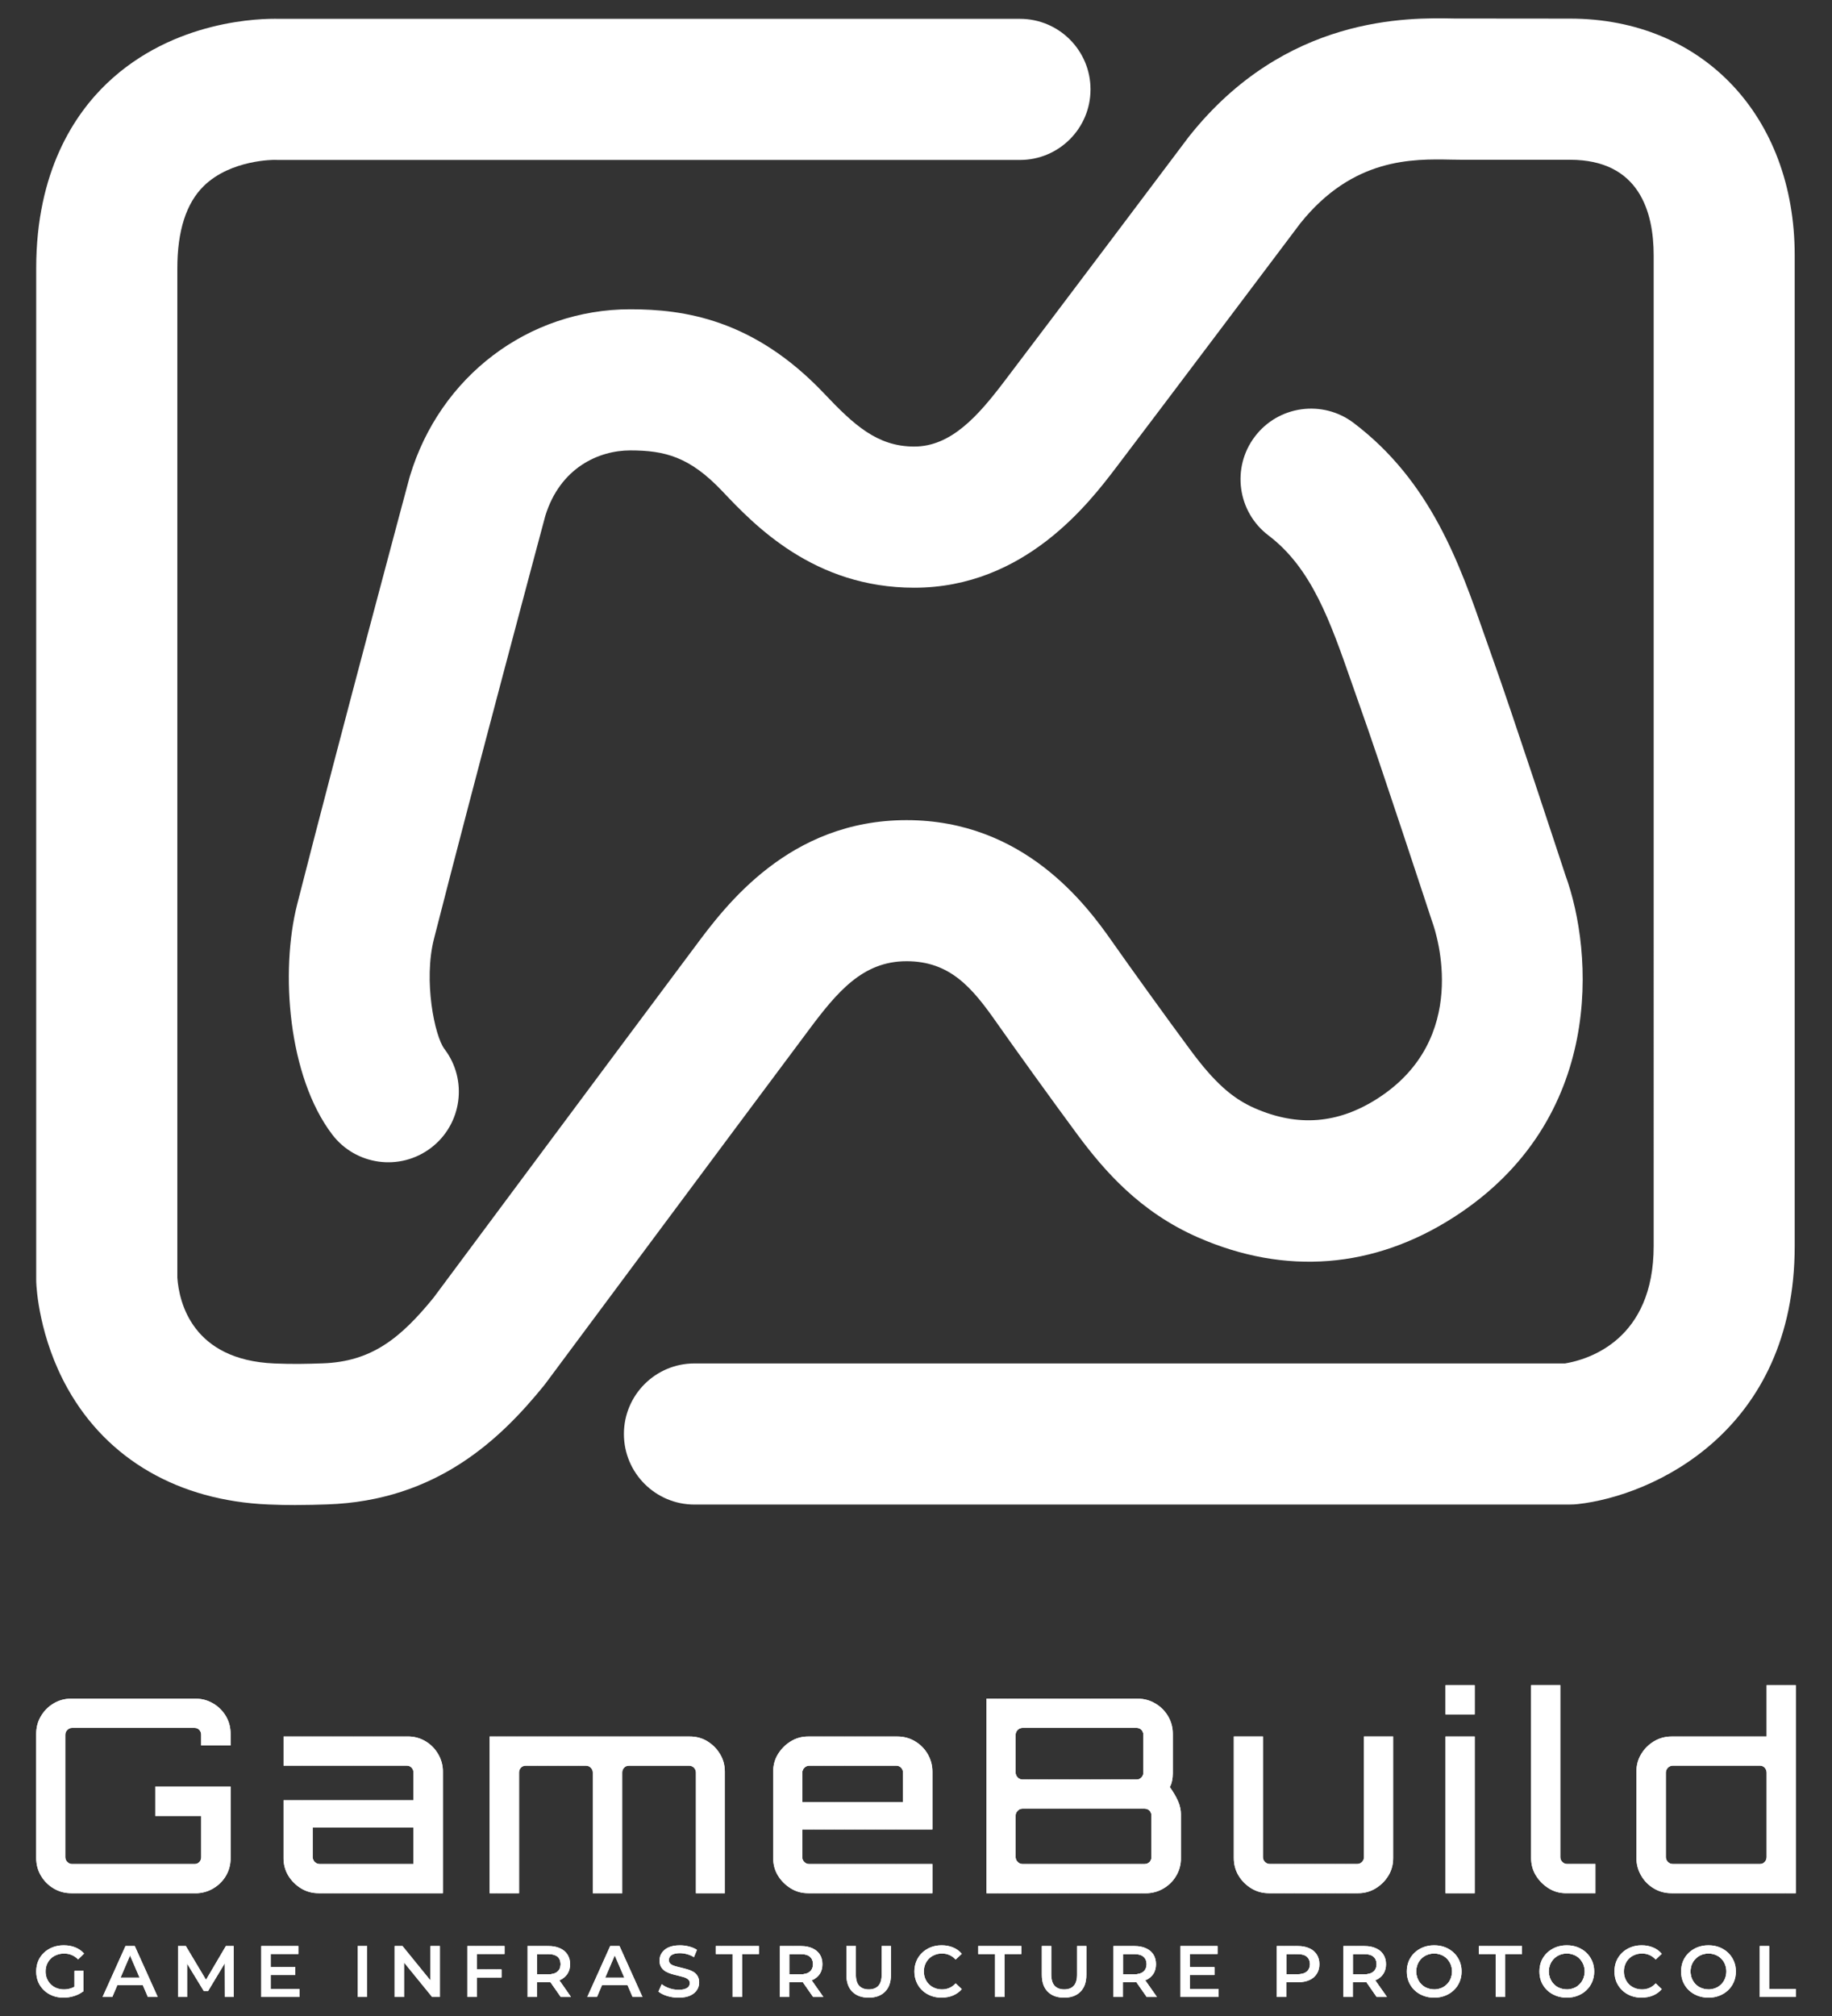 <?xml version="1.0" encoding="UTF-8"?>
<svg id="_레이어_1" data-name="레이어 1" xmlns="http://www.w3.org/2000/svg" xmlns:xlink="http://www.w3.org/1999/xlink" viewBox="0 0 500 550">
  <rect x="0" y="0" width="500" height="550" fill="#333333" stroke="none"/>
  <defs>
    <style>
      .cls-1 {
        clip-path: url(#clippath-1);
      }

      .cls-2 {
        fill: #fff;
      }

      .cls-3 {
        clip-path: url(#clippath);
      }
    </style>
    <clipPath id="clippath">
      <path class="cls-2" d="M17.35,545h0c-1.09,0-2.09-.18-2.99-.53-.9-.35-1.69-.85-2.37-1.49-.67-.64-1.19-1.4-1.57-2.27-.36-.87-.54-1.83-.54-2.86h0c0-1.02.18-1.97.54-2.85.37-.87.9-1.63,1.58-2.27.68-.64,1.48-1.14,2.38-1.49.92-.35,1.92-.53,3.01-.53h0c1.17,0,2.23.19,3.18.58.94.38,1.73.94,2.38,1.68h0l-1.63,1.6c-.53-.54-1.11-.94-1.74-1.2-.63-.27-1.32-.4-2.08-.4h0c-.73,0-1.4.12-2.02.37-.63.23-1.17.57-1.62,1.01-.45.44-.79.95-1.04,1.55-.25.59-.37,1.24-.37,1.95h0c0,.7.12,1.35.37,1.95s.59,1.11,1.04,1.55c.45.45.98.79,1.58,1.02.61.25,1.29.37,2.03.37h0c.68,0,1.34-.11,1.98-.34.65-.21,1.26-.58,1.84-1.1h0l1.47,1.94c-.73.58-1.57,1.01-2.53,1.31-.96.3-1.93.45-2.91.45ZM22.79,543.24l-2.45-.35v-5.18h2.45v5.54ZM30.65,544.81h-2.66l6.26-13.9h2.53l6.27,13.9h-2.69l-5.39-12.53h1.04l-5.36,12.53ZM39.75,541.59h-8.88l.69-2.03h7.5l.69,2.03ZM51.05,544.81h-2.46v-13.9h2.13l6.06,10.14h-1.1l5.97-10.14h2.13l.02,13.9h-2.43l-.03-10.06h.53l-5.09,8.46h-1.15l-5.15-8.46h.59v10.06ZM73.69,538.81v-2.13h6.91v2.13h-6.91ZM73.88,533.08v9.55h7.84v2.18h-10.42v-13.9h10.14v2.18h-7.57ZM100.2,544.81h-2.58v-13.9h2.58v13.9ZM110.28,544.81h-2.56v-13.9h2.13l8.7,10.7h-1.06v-10.7h2.56v13.9h-2.11l-8.72-10.7h1.06v10.7ZM129.93,539.48v-2.18h6.93v2.18h-6.93ZM130.14,533.08v11.73h-2.58v-13.9h10.14v2.18h-7.57ZM146.55,544.81h-2.58v-13.9h5.71c1.23,0,2.28.2,3.17.61.87.39,1.55.96,2.03,1.7.48.75.72,1.63.72,2.64h0c0,1.02-.24,1.9-.72,2.64-.48.73-1.16,1.29-2.03,1.68-.89.39-1.94.59-3.17.59h-4.29l1.15-1.18v5.23ZM155.83,544.81h-2.77l-3.52-5.04h2.77l3.52,5.04ZM146.55,531.82v8.05l-1.15-1.23h4.18c1.13,0,1.98-.25,2.56-.74.58-.49.86-1.17.86-2.05h0c0-.89-.29-1.57-.86-2.05-.58-.47-1.43-.7-2.56-.7h-4.18l1.15-1.28ZM162.94,544.81h-2.66l6.26-13.9h2.54l6.27,13.9h-2.7l-5.38-12.53h1.02l-5.36,12.53ZM172.06,541.59h-8.9l.69-2.03h7.5l.7,2.03ZM185.19,545h0c-1.09,0-2.13-.15-3.12-.46-.99-.31-1.78-.71-2.37-1.2h0l.9-2.02c.55.44,1.24.81,2.06,1.1.82.29,1.66.43,2.53.43h0c.73,0,1.31-.08,1.76-.24s.78-.37.99-.64c.21-.28.32-.59.32-.93h0c0-.43-.15-.77-.46-1.02-.3-.26-.69-.46-1.17-.61-.49-.15-1.03-.29-1.62-.43-.59-.13-1.17-.28-1.76-.46-.59-.18-1.13-.41-1.62-.69-.48-.29-.87-.67-1.17-1.15-.31-.47-.46-1.08-.46-1.82h0c0-.76.2-1.45.61-2.06.41-.63,1.02-1.14,1.84-1.52.83-.37,1.88-.56,3.15-.56h0c.83,0,1.66.11,2.48.32.82.21,1.54.52,2.14.91h0l-.82,2c-.62-.37-1.26-.65-1.92-.82-.66-.18-1.3-.27-1.9-.27h0c-.71,0-1.3.09-1.74.26-.45.17-.77.39-.98.67-.2.28-.3.6-.3.96h0c0,.42.15.76.45,1.02.3.26.69.45,1.17.59.48.15,1.02.29,1.62.43.6.14,1.19.29,1.78.46.59.17,1.13.39,1.62.67.48.28.87.66,1.17,1.14.3.48.45,1.08.45,1.81h0c0,.74-.2,1.42-.61,2.05-.41.63-1.02,1.14-1.86,1.52-.83.37-1.88.56-3.15.56ZM202.54,544.81h-2.59v-11.71h-4.59v-2.19h11.78v2.19h-4.59v11.71ZM215.43,544.81h-2.58v-13.9h5.71c1.23,0,2.28.2,3.17.61.87.39,1.55.96,2.03,1.7.47.75.7,1.63.7,2.64h0c0,1.02-.23,1.9-.7,2.64-.48.73-1.16,1.29-2.03,1.68-.89.39-1.94.59-3.17.59h-4.29l1.15-1.18v5.23ZM224.71,544.81h-2.77l-3.52-5.04h2.75l3.54,5.04ZM215.43,531.82v8.05l-1.15-1.23h4.16c1.14,0,2-.25,2.58-.74.58-.49.86-1.17.86-2.05h0c0-.89-.29-1.57-.86-2.05-.58-.47-1.43-.7-2.58-.7h-4.16l1.15-1.28ZM237.1,545h0c-1.91,0-3.4-.54-4.48-1.62-1.08-1.07-1.62-2.61-1.62-4.64h0v-7.84h2.59v7.74c0,1.43.3,2.47.91,3.12.62.65,1.49.98,2.61.98h0c1.13,0,2-.33,2.61-.98.61-.65.91-1.69.91-3.12h0v-7.74h2.54v7.84c0,2.03-.54,3.57-1.63,4.64-1.08,1.08-2.56,1.62-4.45,1.62ZM256.98,545h0c-1.06,0-2.04-.18-2.94-.53-.91-.35-1.7-.85-2.37-1.49-.67-.64-1.19-1.4-1.55-2.27-.37-.87-.56-1.83-.56-2.86h0c0-1.02.19-1.97.56-2.85.36-.87.89-1.63,1.57-2.27.67-.64,1.46-1.14,2.35-1.49.91-.35,1.89-.53,2.96-.53h0c1.14,0,2.18.2,3.12.59.94.38,1.73.96,2.38,1.73h0l-1.68,1.57c-.5-.54-1.06-.95-1.68-1.22-.62-.28-1.3-.42-2.03-.42h0c-.73,0-1.39.12-1.98.37-.61.23-1.13.57-1.57,1.01-.45.44-.79.95-1.04,1.55-.25.59-.37,1.24-.37,1.95h0c0,.71.12,1.37.37,1.97.25.6.59,1.11,1.04,1.55.44.44.96.77,1.57,1.01.6.25,1.26.37,1.98.37h0c.74,0,1.41-.14,2.03-.42.62-.27,1.18-.68,1.68-1.23h0l1.68,1.58c-.65.76-1.45,1.33-2.38,1.73-.94.39-1.98.59-3.14.59ZM274.15,544.81h-2.59v-11.71h-4.59v-2.19h11.78v2.19h-4.59v11.71ZM290.44,545h0c-1.91,0-3.4-.54-4.48-1.62-1.08-1.07-1.62-2.61-1.62-4.64h0v-7.84h2.58v7.74c0,1.43.31,2.47.93,3.12.62.65,1.49.98,2.61.98h0c1.12,0,1.98-.33,2.59-.98.61-.65.91-1.69.91-3.12h0v-7.74h2.54v7.84c0,2.03-.54,3.57-1.62,4.64-1.08,1.08-2.56,1.62-4.45,1.62ZM306.47,544.81h-2.58v-13.9h5.71c1.23,0,2.28.2,3.17.61.87.39,1.55.96,2.03,1.7.47.75.7,1.63.7,2.64h0c0,1.02-.23,1.9-.7,2.64-.48.73-1.16,1.29-2.03,1.68-.89.39-1.94.59-3.17.59h-4.29l1.15-1.18v5.23ZM315.75,544.81h-2.77l-3.52-5.04h2.75l3.54,5.04ZM306.47,531.82v8.05l-1.15-1.23h4.16c1.14,0,2-.25,2.58-.74.58-.49.86-1.17.86-2.05h0c0-.89-.29-1.57-.86-2.05-.58-.47-1.43-.7-2.58-.7h-4.16l1.15-1.28ZM324.55,538.81v-2.13h6.9v2.13h-6.9ZM324.74,533.08v9.55h7.84v2.18h-10.42v-13.9h10.14v2.18h-7.57ZM351.06,544.81h-2.59v-13.9h5.71c1.24,0,2.29.2,3.17.61.89.39,1.56.96,2.03,1.7.48.75.72,1.63.72,2.64h0c0,1.02-.24,1.9-.72,2.64-.47.75-1.15,1.32-2.03,1.71-.87.39-1.93.59-3.17.59h-4.27l1.15-1.22v5.23ZM351.06,531.82v8.05l-1.15-1.25h4.16c1.14,0,2-.25,2.58-.74.58-.48.86-1.16.86-2.03h0c0-.89-.29-1.57-.86-2.05-.58-.47-1.43-.7-2.58-.7h-4.16l1.15-1.28ZM369.24,544.81h-2.59v-13.9h5.71c1.24,0,2.29.2,3.17.61.89.39,1.56.96,2.03,1.7.48.75.72,1.63.72,2.64h0c0,1.02-.24,1.9-.72,2.64-.47.73-1.15,1.29-2.03,1.68-.87.39-1.93.59-3.17.59h-4.27l1.15-1.18v5.23ZM378.52,544.81h-2.78l-3.5-5.04h2.75l3.54,5.04ZM369.24,531.82v8.05l-1.15-1.23h4.16c1.14,0,2-.25,2.58-.74.58-.49.86-1.17.86-2.05h0c0-.89-.29-1.57-.86-2.05-.58-.47-1.43-.7-2.58-.7h-4.16l1.15-1.28ZM391.43,545h0c-1.08,0-2.07-.18-2.99-.54-.92-.35-1.71-.85-2.38-1.49-.67-.64-1.19-1.4-1.57-2.27-.36-.86-.54-1.81-.54-2.85h0c0-1.02.18-1.97.54-2.85.37-.86.9-1.62,1.57-2.26.67-.64,1.47-1.14,2.38-1.5.92-.35,1.91-.53,2.98-.53h0c1.09,0,2.09.18,2.99.53.91.36,1.7.86,2.37,1.5.67.64,1.19,1.39,1.57,2.26.37.87.56,1.82.56,2.85h0c0,1.03-.19,1.99-.56,2.86-.37.87-.9,1.63-1.57,2.26-.67.64-1.46,1.14-2.37,1.49-.91.36-1.9.54-2.98.54ZM391.41,542.74h0c.7,0,1.35-.12,1.95-.37.59-.23,1.1-.58,1.54-1.02.44-.44.78-.95,1.02-1.54.25-.6.37-1.25.37-1.97h0c0-.71-.12-1.37-.37-1.95-.25-.59-.59-1.1-1.02-1.54-.44-.45-.95-.79-1.54-1.02-.6-.25-1.25-.37-1.95-.37h0c-.7,0-1.35.12-1.94.37-.59.23-1.1.58-1.55,1.02-.44.44-.78.95-1.02,1.54s-.37,1.24-.37,1.95h0c0,.7.12,1.35.37,1.95s.59,1.11,1.02,1.55c.44.45.95.79,1.55,1.02.59.25,1.23.37,1.94.37ZM410.81,544.81h-2.58v-11.71h-4.61v-2.19h11.78v2.19h-4.59v11.71ZM427.62,545h0c-1.08,0-2.07-.18-2.99-.54-.91-.35-1.7-.85-2.38-1.49-.67-.64-1.19-1.4-1.57-2.27-.36-.86-.54-1.81-.54-2.85h0c0-1.02.18-1.97.54-2.85.37-.86.9-1.62,1.57-2.26.68-.64,1.48-1.14,2.38-1.5.92-.35,1.91-.53,2.98-.53h0c1.09,0,2.09.18,2.99.53.91.36,1.7.86,2.37,1.5.67.64,1.19,1.39,1.57,2.26.37.87.56,1.82.56,2.85h0c0,1.03-.19,1.99-.56,2.86-.37.87-.9,1.63-1.57,2.26-.67.64-1.46,1.14-2.37,1.49-.91.36-1.9.54-2.98.54ZM427.61,542.74h0c.7,0,1.35-.12,1.95-.37.6-.23,1.11-.58,1.54-1.02.44-.44.78-.95,1.02-1.54.25-.6.37-1.25.37-1.97h0c0-.71-.12-1.37-.37-1.95-.25-.59-.59-1.1-1.02-1.54-.43-.45-.94-.79-1.54-1.02-.6-.25-1.25-.37-1.95-.37h0c-.7,0-1.35.12-1.94.37-.59.23-1.1.58-1.54,1.02-.45.44-.79.95-1.04,1.54s-.37,1.24-.37,1.95h0c0,.7.12,1.35.37,1.95s.59,1.11,1.02,1.55c.44.45.95.79,1.55,1.02.59.25,1.23.37,1.94.37ZM448.02,545h0c-1.06,0-2.04-.18-2.94-.53-.91-.35-1.69-.85-2.35-1.49-.67-.64-1.19-1.4-1.57-2.27-.36-.87-.54-1.83-.54-2.86h0c0-1.02.18-1.97.54-2.85.37-.87.9-1.63,1.57-2.27.67-.64,1.46-1.14,2.37-1.49.9-.35,1.88-.53,2.96-.53h0c1.13,0,2.17.2,3.1.59.94.38,1.73.96,2.38,1.73h0l-1.66,1.57c-.5-.54-1.06-.95-1.68-1.22-.63-.28-1.31-.42-2.03-.42h0c-.73,0-1.39.12-2,.37-.6.23-1.12.57-1.57,1.01-.44.44-.78.95-1.02,1.55-.25.59-.37,1.24-.37,1.95h0c0,.71.12,1.37.37,1.97.25.6.59,1.11,1.02,1.55.45.44.97.77,1.57,1.01.61.25,1.27.37,2,.37h0c.73,0,1.4-.14,2.03-.42.62-.27,1.18-.68,1.68-1.23h0l1.66,1.58c-.65.76-1.45,1.33-2.38,1.73-.94.39-1.98.59-3.14.59ZM466.31,545h0c-1.09,0-2.09-.18-3.01-.54-.91-.35-1.7-.85-2.38-1.49-.67-.64-1.19-1.4-1.57-2.27-.36-.86-.54-1.81-.54-2.85h0c0-1.02.18-1.97.54-2.85.37-.86.9-1.62,1.57-2.26.68-.64,1.48-1.14,2.38-1.5.92-.35,1.91-.53,2.98-.53h0c1.09,0,2.09.18,2.99.53.91.36,1.7.86,2.37,1.5.67.64,1.19,1.39,1.57,2.26.37.87.56,1.82.56,2.85h0c0,1.03-.19,1.99-.56,2.86-.37.87-.9,1.63-1.57,2.26-.67.64-1.46,1.14-2.37,1.49-.91.36-1.89.54-2.96.54ZM466.28,542.74h0c.7,0,1.35-.12,1.95-.37.6-.23,1.11-.58,1.55-1.02.44-.44.77-.95,1.01-1.54.25-.6.37-1.25.37-1.97h0c0-.71-.12-1.37-.37-1.95-.23-.59-.57-1.1-1.01-1.54-.44-.45-.95-.79-1.55-1.02-.6-.25-1.25-.37-1.95-.37h0c-.69,0-1.34.12-1.94.37-.59.23-1.1.58-1.54,1.02-.45.44-.79.95-1.04,1.54-.25.59-.37,1.24-.37,1.95h0c0,.7.12,1.35.37,1.95.25.6.59,1.11,1.02,1.55.44.45.95.79,1.55,1.02.6.25,1.24.37,1.94.37ZM490.12,544.81h-9.84v-13.9h2.58v11.71h7.26v2.19Z"/>
    </clipPath>
    <clipPath id="clippath-1">
      <path class="cls-2" d="M53.29,516.5H19.47c-1.77,0-3.38-.43-4.83-1.3-1.45-.85-2.6-2.01-3.46-3.46-.86-1.45-1.3-3.06-1.3-4.83h0v-33.9c0-1.77.43-3.38,1.3-4.82.85-1.45,2.01-2.61,3.46-3.47,1.45-.86,3.06-1.3,4.83-1.3h33.82c1.77,0,3.39.43,4.86,1.3,1.47.86,2.64,2.02,3.5,3.47.85,1.44,1.28,3.05,1.28,4.82h0v3.17h-8.03v-2.94c0-.49-.17-.92-.51-1.3-.34-.36-.78-.54-1.33-.54H19.69c-.49,0-.92.18-1.3.54-.37.37-.56.81-.56,1.3h0v33.46c0,.49.19.92.56,1.3.37.36.81.54,1.3.54h33.38c.54,0,.99-.18,1.33-.54.34-.37.51-.81.51-1.3h0v-11.26h-12.53v-8.05h20.56v19.54c0,1.77-.43,3.38-1.28,4.83-.86,1.45-2.03,2.6-3.5,3.46-1.47.86-3.09,1.3-4.86,1.3h0ZM120.87,516.5h-33.9c-1.77,0-3.38-.44-4.83-1.33-1.44-.89-2.59-2.04-3.46-3.46-.86-1.43-1.3-3.03-1.3-4.8h0v-15.78h35.46v-7.58c0-.49-.17-.92-.51-1.3-.35-.36-.77-.54-1.26-.54h-33.68v-7.97h33.9c1.77,0,3.38.43,4.83,1.3,1.45.86,2.6,2.03,3.46,3.5.86,1.47,1.3,3.07,1.3,4.78h0v33.17ZM87.19,508.53h25.65v-9.94h-27.49v8.1c0,.49.18.92.54,1.3.37.36.81.54,1.3.54ZM141.66,516.5h-8.03v-42.75h54.61c1.82,0,3.45.44,4.86,1.33,1.43.89,2.57,2.04,3.42,3.47.86,1.42,1.3,3.01,1.3,4.78h0v33.17h-7.89v-32.94c0-.49-.18-.92-.54-1.3-.37-.36-.81-.54-1.3-.54h-16.43c-.54,0-.99.18-1.33.54-.34.37-.51.81-.51,1.3h0v32.94h-8.03v-32.94c0-.49-.19-.92-.56-1.3-.37-.36-.81-.54-1.3-.54h-16.5c-.49,0-.91.18-1.26.54-.34.37-.51.81-.51,1.3h0v32.94ZM220.58,516.5h0c-1.76,0-3.35-.44-4.78-1.33-1.43-.89-2.59-2.04-3.47-3.46-.87-1.43-1.31-3.03-1.31-4.8h0v-23.58c0-1.77.44-3.37,1.31-4.78.89-1.43,2.04-2.59,3.47-3.47,1.43-.89,3.02-1.33,4.78-1.33h24.32c1.77,0,3.38.43,4.83,1.3,1.45.86,2.61,2.03,3.47,3.5.85,1.47,1.28,3.07,1.28,4.78h0v15.78h-35.52v7.58c0,.49.19.92.56,1.3.36.36.79.54,1.28.54h33.68v7.97h-33.9ZM218.97,483.56v8.11h27.49v-8.11c0-.49-.17-.92-.51-1.3-.34-.36-.76-.54-1.25-.54h-23.89c-.49,0-.92.18-1.28.54-.37.37-.56.81-.56,1.3h0ZM269.24,516.5h0v-53.07h41.26c1.72,0,3.32.43,4.8,1.3,1.47.86,2.63,2.02,3.49,3.47.86,1.44,1.3,3.05,1.3,4.82h0v10.83c0,.64-.06,1.28-.19,1.92-.12.64-.33,1.23-.62,1.78h0c.98,1.38,1.73,2.67,2.26,3.87.51,1.19.77,2.41.77,3.65h0v11.86c0,1.77-.43,3.38-1.3,4.83-.85,1.45-2.02,2.6-3.49,3.46-1.47.86-3.09,1.3-4.86,1.3h-43.41ZM279.03,508.53h33.39c.54,0,.99-.18,1.33-.54.34-.37.51-.81.51-1.3h0v-11.42c0-.49-.17-.92-.51-1.28-.34-.37-.78-.56-1.33-.56h-33.39c-.49,0-.92.19-1.28.56-.37.36-.56.79-.56,1.28h0v11.42c0,.49.19.92.56,1.3.36.36.79.54,1.28.54ZM279.03,485.48h31.25c.49,0,.91-.19,1.26-.56.34-.36.51-.79.51-1.28h0v-10.4c0-.49-.17-.92-.51-1.3-.35-.36-.77-.54-1.26-.54h-31.25c-.49,0-.92.18-1.28.54-.37.37-.56.81-.56,1.3h0v10.4c0,.49.19.92.56,1.28.36.37.79.56,1.28.56ZM346.33,516.5h0c-1.77,0-3.38-.44-4.83-1.33-1.45-.89-2.6-2.04-3.46-3.46-.86-1.43-1.3-3.03-1.3-4.8h0v-33.17h7.95v32.94c0,.49.19.92.56,1.3.37.36.81.54,1.3.54h23.87c.49,0,.92-.18,1.3-.54.36-.37.54-.81.54-1.3h0v-32.94h7.97v33.17c0,1.77-.43,3.37-1.3,4.8-.86,1.42-2.02,2.57-3.46,3.46-1.45.89-3.06,1.33-4.83,1.33h-24.32ZM402.49,516.5h-7.97v-42.75h7.97v42.75ZM402.49,467.72h-7.97v-7.97h7.97v7.97ZM427.46,516.5h0c-1.77,0-3.37-.44-4.78-1.33-1.43-.89-2.59-2.04-3.47-3.46-.89-1.43-1.33-3.03-1.33-4.8h0v-47.17h7.97v46.94c0,.49.19.92.56,1.3.36.36.79.54,1.28.54h7.74v7.97h-7.97ZM456.21,516.5h0c-1.77,0-3.38-.43-4.83-1.3-1.45-.85-2.6-2.02-3.46-3.49-.86-1.48-1.3-3.08-1.3-4.8h0v-23.58c0-1.77.43-3.37,1.3-4.78.85-1.43,2.01-2.59,3.46-3.47s3.06-1.33,4.83-1.33h25.94v-14h7.97v56.75h-33.9ZM456.5,508.53h23.89c.49,0,.91-.18,1.25-.54.34-.37.51-.81.51-1.3h0v-23.14c0-.49-.17-.92-.51-1.3-.34-.36-.76-.54-1.25-.54h-23.89c-.49,0-.92.18-1.28.54-.37.37-.56.81-.56,1.3h0v23.14c0,.49.19.92.56,1.3.36.36.79.54,1.28.54Z"/>
    </clipPath>
  </defs>
  <g>
    <g>
      <path class="cls-2" d="M17.35,545h0c-1.09,0-2.09-.18-2.99-.53-.9-.35-1.69-.85-2.37-1.49-.67-.64-1.19-1.4-1.57-2.27-.36-.87-.54-1.83-.54-2.86h0c0-1.02.18-1.97.54-2.85.37-.87.9-1.63,1.58-2.27.68-.64,1.48-1.14,2.38-1.49.92-.35,1.92-.53,3.01-.53h0c1.17,0,2.23.19,3.18.58.94.38,1.73.94,2.38,1.68h0l-1.63,1.6c-.53-.54-1.11-.94-1.74-1.2-.63-.27-1.32-.4-2.08-.4h0c-.73,0-1.4.12-2.02.37-.63.23-1.17.57-1.62,1.01-.45.44-.79.95-1.04,1.55-.25.59-.37,1.24-.37,1.95h0c0,.7.12,1.35.37,1.95s.59,1.11,1.04,1.55c.45.45.98.79,1.58,1.02.61.25,1.29.37,2.03.37h0c.68,0,1.34-.11,1.98-.34.65-.21,1.26-.58,1.84-1.1h0l1.47,1.94c-.73.58-1.57,1.01-2.53,1.31-.96.3-1.93.45-2.91.45ZM22.79,543.24l-2.45-.35v-5.18h2.45v5.54ZM30.65,544.81h-2.66l6.26-13.9h2.53l6.27,13.9h-2.69l-5.39-12.53h1.04l-5.36,12.53ZM39.75,541.59h-8.88l.69-2.03h7.5l.69,2.03ZM51.05,544.81h-2.46v-13.9h2.13l6.06,10.14h-1.1l5.97-10.14h2.13l.02,13.9h-2.43l-.03-10.06h.53l-5.09,8.46h-1.15l-5.15-8.46h.59v10.06ZM73.69,538.81v-2.13h6.91v2.13h-6.91ZM73.88,533.08v9.55h7.84v2.18h-10.42v-13.9h10.14v2.18h-7.57ZM100.2,544.81h-2.58v-13.9h2.58v13.9ZM110.28,544.81h-2.56v-13.9h2.13l8.7,10.7h-1.06v-10.7h2.56v13.9h-2.11l-8.72-10.7h1.06v10.7ZM129.93,539.48v-2.18h6.93v2.18h-6.93ZM130.14,533.08v11.73h-2.58v-13.9h10.14v2.18h-7.57ZM146.55,544.81h-2.58v-13.9h5.71c1.23,0,2.28.2,3.17.61.87.39,1.55.96,2.03,1.7.48.75.72,1.63.72,2.64h0c0,1.02-.24,1.9-.72,2.64-.48.73-1.16,1.29-2.03,1.68-.89.39-1.94.59-3.17.59h-4.29l1.15-1.18v5.23ZM155.83,544.81h-2.77l-3.52-5.04h2.77l3.52,5.04ZM146.55,531.82v8.05l-1.15-1.23h4.18c1.13,0,1.98-.25,2.56-.74.58-.49.86-1.17.86-2.05h0c0-.89-.29-1.57-.86-2.05-.58-.47-1.43-.7-2.56-.7h-4.18l1.15-1.28ZM162.94,544.81h-2.66l6.26-13.9h2.54l6.27,13.9h-2.7l-5.38-12.53h1.02l-5.36,12.53ZM172.06,541.59h-8.9l.69-2.03h7.5l.7,2.03ZM185.19,545h0c-1.09,0-2.13-.15-3.12-.46-.99-.31-1.78-.71-2.37-1.2h0l.9-2.02c.55.44,1.24.81,2.06,1.1.82.29,1.66.43,2.53.43h0c.73,0,1.31-.08,1.76-.24s.78-.37.99-.64c.21-.28.32-.59.32-.93h0c0-.43-.15-.77-.46-1.02-.3-.26-.69-.46-1.17-.61-.49-.15-1.03-.29-1.62-.43-.59-.13-1.17-.28-1.76-.46-.59-.18-1.13-.41-1.62-.69-.48-.29-.87-.67-1.17-1.15-.31-.47-.46-1.08-.46-1.82h0c0-.76.2-1.45.61-2.06.41-.63,1.02-1.14,1.84-1.52.83-.37,1.88-.56,3.15-.56h0c.83,0,1.66.11,2.48.32.82.21,1.54.52,2.14.91h0l-.82,2c-.62-.37-1.26-.65-1.92-.82-.66-.18-1.3-.27-1.9-.27h0c-.71,0-1.3.09-1.74.26-.45.17-.77.39-.98.67-.2.28-.3.6-.3.96h0c0,.42.15.76.45,1.02.3.26.69.45,1.17.59.48.15,1.02.29,1.62.43.6.14,1.19.29,1.78.46.59.17,1.13.39,1.62.67.48.28.87.66,1.17,1.14.3.48.45,1.08.45,1.81h0c0,.74-.2,1.42-.61,2.05-.41.63-1.02,1.14-1.86,1.52-.83.37-1.88.56-3.15.56ZM202.54,544.81h-2.59v-11.71h-4.59v-2.19h11.78v2.19h-4.59v11.71ZM215.43,544.81h-2.58v-13.9h5.71c1.23,0,2.28.2,3.17.61.87.39,1.55.96,2.03,1.7.47.75.7,1.63.7,2.64h0c0,1.02-.23,1.9-.7,2.64-.48.73-1.16,1.29-2.03,1.68-.89.39-1.94.59-3.17.59h-4.29l1.15-1.18v5.23ZM224.71,544.81h-2.77l-3.52-5.04h2.75l3.54,5.04ZM215.43,531.82v8.05l-1.15-1.23h4.16c1.14,0,2-.25,2.58-.74.58-.49.86-1.17.86-2.05h0c0-.89-.29-1.57-.86-2.05-.58-.47-1.43-.7-2.58-.7h-4.16l1.15-1.28ZM237.1,545h0c-1.91,0-3.4-.54-4.48-1.62-1.08-1.07-1.62-2.61-1.62-4.64h0v-7.84h2.59v7.74c0,1.43.3,2.47.91,3.12.62.65,1.49.98,2.61.98h0c1.13,0,2-.33,2.61-.98.61-.65.91-1.69.91-3.12h0v-7.74h2.54v7.84c0,2.03-.54,3.57-1.63,4.64-1.08,1.08-2.56,1.62-4.45,1.62ZM256.98,545h0c-1.06,0-2.04-.18-2.94-.53-.91-.35-1.7-.85-2.37-1.49-.67-.64-1.19-1.4-1.55-2.27-.37-.87-.56-1.83-.56-2.86h0c0-1.02.19-1.97.56-2.85.36-.87.89-1.63,1.57-2.27.67-.64,1.46-1.14,2.35-1.49.91-.35,1.89-.53,2.96-.53h0c1.14,0,2.18.2,3.12.59.94.38,1.73.96,2.38,1.73h0l-1.68,1.57c-.5-.54-1.06-.95-1.68-1.22-.62-.28-1.3-.42-2.03-.42h0c-.73,0-1.39.12-1.98.37-.61.23-1.13.57-1.57,1.01-.45.44-.79.95-1.04,1.55-.25.59-.37,1.24-.37,1.95h0c0,.71.12,1.37.37,1.97.25.6.59,1.11,1.04,1.55.44.44.96.77,1.57,1.01.6.25,1.26.37,1.98.37h0c.74,0,1.41-.14,2.03-.42.62-.27,1.18-.68,1.68-1.23h0l1.68,1.58c-.65.76-1.45,1.33-2.38,1.73-.94.39-1.98.59-3.14.59ZM274.15,544.81h-2.59v-11.71h-4.59v-2.19h11.78v2.19h-4.59v11.71ZM290.44,545h0c-1.91,0-3.4-.54-4.48-1.62-1.08-1.07-1.62-2.61-1.62-4.64h0v-7.84h2.58v7.74c0,1.43.31,2.47.93,3.12.62.65,1.49.98,2.61.98h0c1.12,0,1.98-.33,2.59-.98.61-.65.91-1.69.91-3.12h0v-7.74h2.54v7.84c0,2.03-.54,3.57-1.62,4.64-1.08,1.08-2.56,1.62-4.45,1.62ZM306.47,544.81h-2.58v-13.9h5.71c1.23,0,2.28.2,3.17.61.87.39,1.55.96,2.03,1.7.47.75.7,1.63.7,2.64h0c0,1.02-.23,1.9-.7,2.64-.48.73-1.16,1.29-2.03,1.68-.89.39-1.94.59-3.17.59h-4.29l1.15-1.18v5.23ZM315.75,544.81h-2.77l-3.52-5.04h2.75l3.54,5.04ZM306.47,531.82v8.05l-1.15-1.23h4.16c1.14,0,2-.25,2.58-.74.58-.49.86-1.17.86-2.05h0c0-.89-.29-1.57-.86-2.05-.58-.47-1.43-.7-2.58-.7h-4.16l1.15-1.28ZM324.55,538.81v-2.13h6.9v2.13h-6.9ZM324.74,533.08v9.55h7.84v2.18h-10.42v-13.9h10.14v2.18h-7.57ZM351.06,544.81h-2.59v-13.9h5.71c1.24,0,2.29.2,3.17.61.89.39,1.56.96,2.03,1.7.48.75.72,1.63.72,2.64h0c0,1.02-.24,1.9-.72,2.64-.47.75-1.15,1.32-2.03,1.71-.87.39-1.93.59-3.17.59h-4.27l1.15-1.22v5.23ZM351.06,531.82v8.05l-1.15-1.25h4.16c1.14,0,2-.25,2.58-.74.58-.48.86-1.16.86-2.03h0c0-.89-.29-1.57-.86-2.05-.58-.47-1.43-.7-2.58-.7h-4.16l1.15-1.28ZM369.24,544.81h-2.59v-13.9h5.71c1.24,0,2.29.2,3.17.61.89.39,1.56.96,2.03,1.7.48.75.72,1.63.72,2.64h0c0,1.02-.24,1.9-.72,2.64-.47.73-1.15,1.29-2.03,1.68-.87.39-1.93.59-3.17.59h-4.27l1.15-1.18v5.23ZM378.52,544.81h-2.78l-3.5-5.04h2.75l3.54,5.04ZM369.24,531.82v8.05l-1.15-1.23h4.16c1.14,0,2-.25,2.58-.74.58-.49.86-1.17.86-2.05h0c0-.89-.29-1.57-.86-2.05-.58-.47-1.43-.7-2.58-.7h-4.16l1.15-1.28ZM391.43,545h0c-1.08,0-2.07-.18-2.99-.54-.92-.35-1.71-.85-2.38-1.49-.67-.64-1.19-1.4-1.57-2.27-.36-.86-.54-1.81-.54-2.85h0c0-1.02.18-1.97.54-2.85.37-.86.9-1.62,1.57-2.26.67-.64,1.47-1.14,2.38-1.5.92-.35,1.91-.53,2.98-.53h0c1.09,0,2.09.18,2.99.53.91.36,1.7.86,2.37,1.5.67.64,1.19,1.39,1.57,2.26.37.87.56,1.82.56,2.85h0c0,1.03-.19,1.99-.56,2.86-.37.87-.9,1.63-1.57,2.26-.67.64-1.46,1.14-2.37,1.49-.91.36-1.9.54-2.98.54ZM391.41,542.74h0c.7,0,1.35-.12,1.95-.37.59-.23,1.1-.58,1.54-1.02.44-.44.78-.95,1.02-1.54.25-.6.37-1.25.37-1.97h0c0-.71-.12-1.37-.37-1.95-.25-.59-.59-1.1-1.02-1.54-.44-.45-.95-.79-1.54-1.02-.6-.25-1.25-.37-1.95-.37h0c-.7,0-1.35.12-1.94.37-.59.23-1.1.58-1.55,1.02-.44.44-.78.95-1.02,1.54s-.37,1.24-.37,1.95h0c0,.7.12,1.35.37,1.95s.59,1.11,1.02,1.55c.44.45.95.79,1.55,1.02.59.25,1.23.37,1.94.37ZM410.81,544.81h-2.58v-11.71h-4.61v-2.19h11.78v2.19h-4.59v11.71ZM427.62,545h0c-1.08,0-2.07-.18-2.99-.54-.91-.35-1.7-.85-2.38-1.49-.67-.64-1.19-1.4-1.57-2.27-.36-.86-.54-1.81-.54-2.85h0c0-1.02.18-1.97.54-2.85.37-.86.9-1.62,1.57-2.26.68-.64,1.48-1.14,2.38-1.5.92-.35,1.91-.53,2.98-.53h0c1.09,0,2.09.18,2.99.53.91.36,1.7.86,2.37,1.5.67.64,1.19,1.39,1.57,2.26.37.87.56,1.82.56,2.85h0c0,1.03-.19,1.99-.56,2.86-.37.87-.9,1.63-1.57,2.26-.67.64-1.46,1.14-2.37,1.49-.91.36-1.9.54-2.98.54ZM427.61,542.74h0c.7,0,1.35-.12,1.95-.37.6-.23,1.11-.58,1.54-1.02.44-.44.78-.95,1.02-1.54.25-.6.37-1.25.37-1.97h0c0-.71-.12-1.37-.37-1.95-.25-.59-.59-1.1-1.02-1.54-.43-.45-.94-.79-1.54-1.02-.6-.25-1.25-.37-1.95-.37h0c-.7,0-1.35.12-1.94.37-.59.23-1.1.58-1.54,1.02-.45.44-.79.95-1.04,1.54s-.37,1.24-.37,1.95h0c0,.7.12,1.35.37,1.95s.59,1.11,1.02,1.55c.44.45.95.79,1.55,1.02.59.25,1.23.37,1.94.37ZM448.02,545h0c-1.06,0-2.04-.18-2.94-.53-.91-.35-1.69-.85-2.35-1.49-.67-.64-1.19-1.4-1.57-2.27-.36-.87-.54-1.83-.54-2.86h0c0-1.02.18-1.97.54-2.85.37-.87.9-1.63,1.57-2.27.67-.64,1.46-1.14,2.37-1.49.9-.35,1.88-.53,2.96-.53h0c1.13,0,2.17.2,3.1.59.94.38,1.73.96,2.38,1.73h0l-1.66,1.57c-.5-.54-1.06-.95-1.68-1.22-.63-.28-1.31-.42-2.03-.42h0c-.73,0-1.39.12-2,.37-.6.23-1.12.57-1.57,1.01-.44.44-.78.95-1.02,1.55-.25.59-.37,1.24-.37,1.95h0c0,.71.12,1.37.37,1.97.25.6.59,1.11,1.02,1.55.45.44.97.77,1.57,1.01.61.25,1.27.37,2,.37h0c.73,0,1.4-.14,2.03-.42.62-.27,1.18-.68,1.68-1.23h0l1.66,1.58c-.65.76-1.45,1.33-2.38,1.73-.94.39-1.98.59-3.14.59ZM466.31,545h0c-1.09,0-2.09-.18-3.01-.54-.91-.35-1.7-.85-2.38-1.49-.67-.64-1.19-1.4-1.57-2.27-.36-.86-.54-1.81-.54-2.85h0c0-1.02.18-1.97.54-2.85.37-.86.9-1.62,1.57-2.26.68-.64,1.48-1.14,2.38-1.5.92-.35,1.91-.53,2.98-.53h0c1.09,0,2.09.18,2.99.53.91.36,1.7.86,2.37,1.5.67.64,1.19,1.39,1.57,2.26.37.87.56,1.82.56,2.85h0c0,1.03-.19,1.99-.56,2.86-.37.87-.9,1.63-1.57,2.26-.67.64-1.46,1.14-2.37,1.49-.91.36-1.89.54-2.96.54ZM466.28,542.74h0c.7,0,1.35-.12,1.95-.37.6-.23,1.11-.58,1.55-1.02.44-.44.77-.95,1.01-1.54.25-.6.37-1.25.37-1.97h0c0-.71-.12-1.37-.37-1.95-.23-.59-.57-1.1-1.01-1.54-.44-.45-.95-.79-1.55-1.02-.6-.25-1.25-.37-1.95-.37h0c-.69,0-1.34.12-1.94.37-.59.23-1.1.58-1.54,1.02-.45.44-.79.95-1.04,1.54-.25.59-.37,1.24-.37,1.95h0c0,.7.12,1.35.37,1.95.25.6.59,1.11,1.02,1.55.44.45.95.79,1.55,1.02.6.25,1.24.37,1.94.37ZM490.12,544.81h-9.84v-13.9h2.58v11.71h7.26v2.19Z"/>
      <g class="cls-3">
        <rect class="cls-2" x="480.28" y="530.9" width="1.46" height="13.9"/>
        <rect class="cls-2" x="481.74" y="530.9" width="2.79" height="13.9"/>
        <rect class="cls-2" x="484.53" y="530.9" width="2.79" height="13.9"/>
        <rect class="cls-2" x="487.33" y="530.9" width="2.79" height="13.9"/>
        <rect class="cls-2" x="461.4" y="532.97" width=".8" height="9.78"/>
        <rect class="cls-2" x="462.2" y="532.97" width="2.79" height="9.78"/>
        <rect class="cls-2" x="464.99" y="532.97" width="2.79" height="9.78"/>
        <rect class="cls-2" x="467.78" y="532.97" width="2.79" height="9.78"/>
        <rect class="cls-2" x="470.57" y="532.97" width=".58" height="9.78"/>
        <rect class="cls-2" x="458.81" y="530.71" width=".6" height="14.29"/>
        <rect class="cls-2" x="459.41" y="530.71" width="2.79" height="14.29"/>
        <rect class="cls-2" x="462.2" y="530.71" width="2.79" height="14.29"/>
        <rect class="cls-2" x="464.99" y="530.71" width="2.79" height="14.29"/>
        <rect class="cls-2" x="467.78" y="530.71" width="2.79" height="14.29"/>
        <rect class="cls-2" x="470.57" y="530.71" width="2.79" height="14.29"/>
        <rect class="cls-2" x="473.37" y="530.71" width=".4" height="14.29"/>
        <rect class="cls-2" x="440.61" y="530.71" width="2.04" height="14.29"/>
        <rect class="cls-2" x="442.65" y="530.71" width="2.79" height="14.29"/>
        <rect class="cls-2" x="445.44" y="530.71" width="2.79" height="14.29"/>
        <rect class="cls-2" x="448.24" y="530.71" width="2.79" height="14.29"/>
        <rect class="cls-2" x="451.03" y="530.71" width="2.51" height="14.29"/>
        <rect class="cls-2" x="422.73" y="532.97" width=".38" height="9.78"/>
        <rect class="cls-2" x="423.11" y="532.97" width="2.79" height="9.78"/>
        <rect class="cls-2" x="425.9" y="532.97" width="2.79" height="9.78"/>
        <rect class="cls-2" x="428.69" y="532.97" width="2.79" height="9.78"/>
        <rect class="cls-2" x="431.48" y="532.97" width="1" height="9.78"/>
        <rect class="cls-2" x="420.13" y="530.71" width=".18" height="14.29"/>
        <rect class="cls-2" x="420.32" y="530.71" width="2.79" height="14.29"/>
        <rect class="cls-2" x="423.11" y="530.71" width="2.79" height="14.29"/>
        <rect class="cls-2" x="425.9" y="530.71" width="2.79" height="14.29"/>
        <rect class="cls-2" x="428.69" y="530.71" width="2.79" height="14.29"/>
        <rect class="cls-2" x="431.48" y="530.71" width="2.79" height="14.29"/>
        <rect class="cls-2" x="434.28" y="530.71" width=".82" height="14.29"/>
        <rect class="cls-2" x="403.62" y="530.9" width="2.73" height="13.9"/>
        <rect class="cls-2" x="406.36" y="530.9" width="2.79" height="13.9"/>
        <rect class="cls-2" x="409.15" y="530.9" width="2.79" height="13.9"/>
        <rect class="cls-2" x="411.94" y="530.9" width="2.79" height="13.9"/>
        <rect class="cls-2" x="414.73" y="530.9" width=".67" height="13.9"/>
        <rect class="cls-2" x="386.53" y="532.97" width=".28" height="9.78"/>
        <rect class="cls-2" x="386.81" y="532.97" width="2.79" height="9.78"/>
        <rect class="cls-2" x="389.6" y="532.97" width="2.79" height="9.78"/>
        <rect class="cls-2" x="392.4" y="532.97" width="2.79" height="9.78"/>
        <rect class="cls-2" x="395.19" y="532.97" width="1.11" height="9.78"/>
        <rect class="cls-2" x="383.94" y="530.71" width=".08" height="14.29"/>
        <rect class="cls-2" x="384.02" y="530.71" width="2.79" height="14.29"/>
        <rect class="cls-2" x="386.81" y="530.71" width="2.79" height="14.29"/>
        <rect class="cls-2" x="389.6" y="530.71" width="2.79" height="14.29"/>
        <rect class="cls-2" x="392.4" y="530.71" width="2.79" height="14.29"/>
        <rect class="cls-2" x="395.19" y="530.71" width="2.79" height="14.29"/>
        <rect class="cls-2" x="397.98" y="530.71" width=".92" height="14.29"/>
        <rect class="cls-2" x="368.09" y="531.82" width="1.97" height="8.05"/>
        <rect class="cls-2" x="370.06" y="531.82" width="2.79" height="8.05"/>
        <rect class="cls-2" x="372.85" y="531.82" width="2.79" height="8.05"/>
        <rect class="cls-2" x="375.64" y="531.82" width=".04" height="8.05"/>
        <rect class="cls-2" x="372.23" y="539.77" width=".62" height="5.04"/>
        <rect class="cls-2" x="372.85" y="539.77" width="2.79" height="5.04"/>
        <rect class="cls-2" x="375.64" y="539.77" width="2.79" height="5.04"/>
        <rect class="cls-2" x="378.44" y="539.77" width=".08" height="5.04"/>
        <rect class="cls-2" x="366.65" y="530.9" width=".62" height="13.9"/>
        <rect class="cls-2" x="367.27" y="530.9" width="2.79" height="13.9"/>
        <rect class="cls-2" x="370.06" y="530.9" width="2.79" height="13.9"/>
        <rect class="cls-2" x="372.85" y="530.9" width="2.79" height="13.9"/>
        <rect class="cls-2" x="375.64" y="530.9" width="2.64" height="13.9"/>
        <rect class="cls-2" x="349.91" y="531.82" width=".6" height="8.05"/>
        <rect class="cls-2" x="350.51" y="531.82" width="2.79" height="8.05"/>
        <rect class="cls-2" x="353.31" y="531.82" width="2.79" height="8.05"/>
        <rect class="cls-2" x="356.1" y="531.82" width="1.41" height="8.05"/>
        <rect class="cls-2" x="348.47" y="530.9" width="2.04" height="13.9"/>
        <rect class="cls-2" x="350.51" y="530.9" width="2.79" height="13.9"/>
        <rect class="cls-2" x="353.31" y="530.9" width="2.79" height="13.9"/>
        <rect class="cls-2" x="356.1" y="530.9" width="2.79" height="13.9"/>
        <rect class="cls-2" x="358.89" y="530.9" width="1.21" height="13.9"/>
        <rect class="cls-2" x="322.17" y="530.9" width=".43" height="13.9"/>
        <rect class="cls-2" x="322.59" y="530.9" width="2.79" height="13.9"/>
        <rect class="cls-2" x="325.39" y="530.9" width="2.79" height="13.9"/>
        <rect class="cls-2" x="328.18" y="530.9" width="2.79" height="13.9"/>
        <rect class="cls-2" x="330.97" y="530.9" width="1.61" height="13.9"/>
        <rect class="cls-2" x="324.55" y="536.68" width=".83" height="2.13"/>
        <rect class="cls-2" x="325.39" y="536.68" width="2.79" height="2.13"/>
        <rect class="cls-2" x="328.18" y="536.68" width="2.79" height="2.13"/>
        <rect class="cls-2" x="330.97" y="536.68" width=".48" height="2.13"/>
        <rect class="cls-2" x="305.32" y="531.82" width=".52" height="8.05"/>
        <rect class="cls-2" x="305.84" y="531.82" width="2.79" height="8.05"/>
        <rect class="cls-2" x="308.63" y="531.82" width="2.79" height="8.05"/>
        <rect class="cls-2" x="311.43" y="531.82" width="1.49" height="8.05"/>
        <rect class="cls-2" x="309.46" y="539.77" width="1.96" height="5.04"/>
        <rect class="cls-2" x="311.43" y="539.77" width="2.79" height="5.04"/>
        <rect class="cls-2" x="314.22" y="539.77" width="1.53" height="5.04"/>
        <rect class="cls-2" x="303.9" y="530.9" width="1.95" height="13.9"/>
        <rect class="cls-2" x="305.84" y="530.9" width="2.79" height="13.9"/>
        <rect class="cls-2" x="308.63" y="530.9" width="2.79" height="13.9"/>
        <rect class="cls-2" x="311.43" y="530.9" width="2.79" height="13.9"/>
        <rect class="cls-2" x="314.22" y="530.9" width="1.29" height="13.9"/>
        <rect class="cls-2" x="284.34" y="530.9" width="1.95" height="14.1"/>
        <rect class="cls-2" x="286.3" y="530.9" width="2.79" height="14.1"/>
        <rect class="cls-2" x="289.09" y="530.9" width="2.79" height="14.1"/>
        <rect class="cls-2" x="291.88" y="530.9" width="2.79" height="14.1"/>
        <rect class="cls-2" x="294.67" y="530.9" width="1.83" height="14.1"/>
        <rect class="cls-2" x="266.97" y="530.9" width="2.58" height="13.9"/>
        <rect class="cls-2" x="269.54" y="530.9" width="2.79" height="13.9"/>
        <rect class="cls-2" x="272.34" y="530.9" width="2.79" height="13.9"/>
        <rect class="cls-2" x="275.13" y="530.9" width="2.79" height="13.9"/>
        <rect class="cls-2" x="277.92" y="530.9" width=".82" height="13.9"/>
        <rect class="cls-2" x="249.56" y="530.71" width=".44" height="14.29"/>
        <rect class="cls-2" x="250" y="530.71" width="2.79" height="14.29"/>
        <rect class="cls-2" x="252.79" y="530.71" width="2.79" height="14.29"/>
        <rect class="cls-2" x="255.58" y="530.71" width="2.79" height="14.29"/>
        <rect class="cls-2" x="258.38" y="530.71" width="2.79" height="14.29"/>
        <rect class="cls-2" x="261.17" y="530.71" width="1.34" height="14.29"/>
        <rect class="cls-2" x="231" y="530.9" width="2.25" height="14.1"/>
        <rect class="cls-2" x="233.25" y="530.9" width="2.79" height="14.1"/>
        <rect class="cls-2" x="236.04" y="530.9" width="2.79" height="14.1"/>
        <rect class="cls-2" x="238.83" y="530.9" width="2.79" height="14.1"/>
        <rect class="cls-2" x="241.62" y="530.9" width="1.55" height="14.1"/>
        <rect class="cls-2" x="214.28" y="531.82" width="2.21" height="8.05"/>
        <rect class="cls-2" x="216.5" y="531.82" width="2.79" height="8.05"/>
        <rect class="cls-2" x="219.29" y="531.82" width="2.59" height="8.05"/>
        <rect class="cls-2" x="218.42" y="539.77" width=".86" height="5.04"/>
        <rect class="cls-2" x="219.29" y="539.77" width="2.79" height="5.04"/>
        <rect class="cls-2" x="222.08" y="539.77" width="2.63" height="5.04"/>
        <rect class="cls-2" x="212.86" y="530.9" width=".85" height="13.9"/>
        <rect class="cls-2" x="213.7" y="530.9" width="2.79" height="13.9"/>
        <rect class="cls-2" x="216.5" y="530.9" width="2.79" height="13.9"/>
        <rect class="cls-2" x="219.29" y="530.9" width="2.79" height="13.9"/>
        <rect class="cls-2" x="222.08" y="530.9" width="2.39" height="13.9"/>
        <rect class="cls-2" x="195.35" y="530.9" width="1.6" height="13.9"/>
        <rect class="cls-2" x="196.95" y="530.9" width="2.79" height="13.9"/>
        <rect class="cls-2" x="199.74" y="530.9" width="2.79" height="13.9"/>
        <rect class="cls-2" x="202.53" y="530.9" width="2.79" height="13.9"/>
        <rect class="cls-2" x="205.33" y="530.9" width="1.8" height="13.9"/>
        <rect class="cls-2" x="179.7" y="530.71" width=".49" height="14.29"/>
        <rect class="cls-2" x="180.2" y="530.71" width="2.79" height="14.29"/>
        <rect class="cls-2" x="182.99" y="530.71" width="2.79" height="14.29"/>
        <rect class="cls-2" x="185.78" y="530.71" width="2.79" height="14.29"/>
        <rect class="cls-2" x="188.57" y="530.71" width="2.23" height="14.29"/>
        <rect class="cls-2" x="163.16" y="539.56" width=".29" height="2.03"/>
        <rect class="cls-2" x="163.45" y="539.56" width="2.79" height="2.03"/>
        <rect class="cls-2" x="166.24" y="539.56" width="2.79" height="2.03"/>
        <rect class="cls-2" x="169.03" y="539.56" width="2.79" height="2.03"/>
        <rect class="cls-2" x="171.82" y="539.56" width=".23" height="2.03"/>
        <rect class="cls-2" x="160.28" y="530.9" width=".37" height="13.9"/>
        <rect class="cls-2" x="160.65" y="530.9" width="2.79" height="13.9"/>
        <rect class="cls-2" x="163.45" y="530.9" width="2.79" height="13.9"/>
        <rect class="cls-2" x="166.24" y="530.9" width="2.79" height="13.9"/>
        <rect class="cls-2" x="169.03" y="530.9" width="2.79" height="13.9"/>
        <rect class="cls-2" x="171.82" y="530.9" width="2.79" height="13.9"/>
        <rect class="cls-2" x="174.61" y="530.9" width=".74" height="13.9"/>
        <rect class="cls-2" x="145.4" y="531.82" width="1.29" height="8.05"/>
        <rect class="cls-2" x="146.69" y="531.82" width="2.79" height="8.05"/>
        <rect class="cls-2" x="149.49" y="531.82" width="2.79" height="8.05"/>
        <rect class="cls-2" x="152.28" y="531.82" width=".72" height="8.05"/>
        <rect class="cls-2" x="149.54" y="539.77" width="2.73" height="5.04"/>
        <rect class="cls-2" x="152.28" y="539.77" width="2.79" height="5.04"/>
        <rect class="cls-2" x="155.07" y="539.77" width=".76" height="5.04"/>
        <rect class="cls-2" x="143.98" y="530.9" width="2.72" height="13.9"/>
        <rect class="cls-2" x="146.69" y="530.9" width="2.79" height="13.9"/>
        <rect class="cls-2" x="149.49" y="530.9" width="2.79" height="13.9"/>
        <rect class="cls-2" x="152.28" y="530.9" width="2.79" height="13.9"/>
        <rect class="cls-2" x="155.07" y="530.9" width=".54" height="13.9"/>
        <rect class="cls-2" x="127.56" y="530.9" width="2.38" height="13.9"/>
        <rect class="cls-2" x="129.94" y="530.9" width="2.79" height="13.9"/>
        <rect class="cls-2" x="132.73" y="530.9" width="2.79" height="13.9"/>
        <rect class="cls-2" x="135.53" y="530.9" width="2.18" height="13.9"/>
        <rect class="cls-2" x="129.93" y="537.3" width=".01" height="2.18"/>
        <rect class="cls-2" x="129.94" y="537.3" width="2.79" height="2.18"/>
        <rect class="cls-2" x="132.73" y="537.3" width="2.79" height="2.18"/>
        <rect class="cls-2" x="135.53" y="537.3" width="1.33" height="2.18"/>
        <rect class="cls-2" x="107.72" y="530.9" width="2.68" height="13.9"/>
        <rect class="cls-2" x="110.4" y="530.9" width="2.79" height="13.9"/>
        <rect class="cls-2" x="113.19" y="530.9" width="2.79" height="13.9"/>
        <rect class="cls-2" x="115.98" y="530.9" width="2.79" height="13.9"/>
        <rect class="cls-2" x="118.77" y="530.9" width="1.28" height="13.9"/>
        <rect class="cls-2" x="97.63" y="530.9" width="1.6" height="13.9"/>
        <rect class="cls-2" x="99.23" y="530.9" width=".97" height="13.9"/>
        <rect class="cls-2" x="71.31" y="530.9" width="0" height="13.9"/>
        <rect class="cls-2" x="71.31" y="530.9" width="2.79" height="13.9"/>
        <rect class="cls-2" x="74.1" y="530.9" width="2.79" height="13.9"/>
        <rect class="cls-2" x="76.89" y="530.9" width="2.79" height="13.9"/>
        <rect class="cls-2" x="79.68" y="530.9" width="2.04" height="13.9"/>
        <rect class="cls-2" x="73.69" y="536.68" width=".41" height="2.13"/>
        <rect class="cls-2" x="74.1" y="536.68" width="2.79" height="2.13"/>
        <rect class="cls-2" x="76.89" y="536.68" width="2.79" height="2.13"/>
        <rect class="cls-2" x="79.68" y="536.68" width=".92" height="2.13"/>
        <rect class="cls-2" x="48.59" y="530.9" width=".39" height="13.9"/>
        <rect class="cls-2" x="48.97" y="530.9" width="2.79" height="13.9"/>
        <rect class="cls-2" x="51.76" y="530.9" width="2.79" height="13.9"/>
        <rect class="cls-2" x="54.56" y="530.9" width="2.79" height="13.9"/>
        <rect class="cls-2" x="57.35" y="530.9" width="2.79" height="13.9"/>
        <rect class="cls-2" x="60.14" y="530.9" width="2.79" height="13.9"/>
        <rect class="cls-2" x="62.93" y="530.9" width=".85" height="13.9"/>
        <rect class="cls-2" x="30.87" y="539.56" width="1.34" height="2.03"/>
        <rect class="cls-2" x="32.22" y="539.56" width="2.79" height="2.03"/>
        <rect class="cls-2" x="35.01" y="539.56" width="2.79" height="2.03"/>
        <rect class="cls-2" x="37.8" y="539.56" width="1.95" height="2.03"/>
        <rect class="cls-2" x="27.99" y="530.9" width="1.43" height="13.9"/>
        <rect class="cls-2" x="29.43" y="530.9" width="2.79" height="13.9"/>
        <rect class="cls-2" x="32.22" y="530.9" width="2.79" height="13.9"/>
        <rect class="cls-2" x="35.01" y="530.9" width="2.79" height="13.9"/>
        <rect class="cls-2" x="37.8" y="530.9" width="2.79" height="13.9"/>
        <rect class="cls-2" x="40.59" y="530.9" width="2.45" height="13.9"/>
        <rect class="cls-2" x="20.35" y="537.7" width=".7" height="5.54"/>
        <rect class="cls-2" x="21.05" y="537.7" width="1.74" height="5.54"/>
        <rect class="cls-2" x="9.88" y="530.71" width="2.79" height="14.29"/>
        <rect class="cls-2" x="12.67" y="530.71" width="2.79" height="14.29"/>
        <rect class="cls-2" x="15.47" y="530.71" width="2.79" height="14.29"/>
        <rect class="cls-2" x="18.26" y="530.71" width="2.79" height="14.29"/>
        <rect class="cls-2" x="21.05" y="530.71" width="1.92" height="14.29"/>
      </g>
    </g>
    <g>
      <path class="cls-2" d="M53.29,516.5H19.47c-1.77,0-3.38-.43-4.83-1.3-1.45-.85-2.6-2.01-3.46-3.46-.86-1.45-1.3-3.06-1.3-4.83h0v-33.9c0-1.77.43-3.38,1.3-4.82.85-1.45,2.01-2.61,3.46-3.47,1.45-.86,3.06-1.3,4.83-1.3h33.82c1.77,0,3.39.43,4.86,1.3,1.47.86,2.64,2.02,3.5,3.47.85,1.44,1.28,3.05,1.28,4.82h0v3.17h-8.03v-2.94c0-.49-.17-.92-.51-1.3-.34-.36-.78-.54-1.33-.54H19.69c-.49,0-.92.18-1.3.54-.37.37-.56.81-.56,1.3h0v33.46c0,.49.19.92.56,1.3.37.36.81.54,1.3.54h33.38c.54,0,.99-.18,1.33-.54.34-.37.51-.81.51-1.3h0v-11.26h-12.53v-8.05h20.56v19.54c0,1.77-.43,3.38-1.28,4.83-.86,1.45-2.03,2.6-3.5,3.46-1.47.86-3.09,1.3-4.86,1.3h0ZM120.87,516.5h-33.9c-1.77,0-3.38-.44-4.83-1.33-1.44-.89-2.59-2.04-3.46-3.46-.86-1.43-1.3-3.03-1.3-4.8h0v-15.78h35.46v-7.58c0-.49-.17-.92-.51-1.3-.35-.36-.77-.54-1.26-.54h-33.68v-7.97h33.9c1.77,0,3.38.43,4.83,1.3,1.45.86,2.6,2.03,3.46,3.5.86,1.47,1.3,3.07,1.3,4.78h0v33.17ZM87.19,508.53h25.65v-9.94h-27.49v8.1c0,.49.18.92.54,1.3.37.36.81.54,1.3.54ZM141.66,516.5h-8.03v-42.75h54.61c1.82,0,3.45.44,4.86,1.33,1.43.89,2.57,2.04,3.42,3.47.86,1.42,1.3,3.01,1.3,4.78h0v33.17h-7.89v-32.94c0-.49-.18-.92-.54-1.3-.37-.36-.81-.54-1.3-.54h-16.43c-.54,0-.99.18-1.33.54-.34.37-.51.81-.51,1.3h0v32.94h-8.03v-32.94c0-.49-.19-.92-.56-1.3-.37-.36-.81-.54-1.3-.54h-16.5c-.49,0-.91.18-1.26.54-.34.37-.51.81-.51,1.3h0v32.94ZM220.58,516.5h0c-1.76,0-3.35-.44-4.78-1.33-1.43-.89-2.59-2.04-3.47-3.46-.87-1.43-1.31-3.03-1.31-4.8h0v-23.58c0-1.77.44-3.37,1.31-4.78.89-1.43,2.04-2.59,3.47-3.47,1.43-.89,3.02-1.33,4.78-1.33h24.32c1.77,0,3.38.43,4.83,1.3,1.45.86,2.61,2.03,3.47,3.5.85,1.47,1.28,3.07,1.28,4.78h0v15.78h-35.52v7.58c0,.49.19.92.56,1.3.36.36.79.54,1.28.54h33.68v7.97h-33.9ZM218.97,483.56v8.11h27.49v-8.11c0-.49-.17-.92-.51-1.3-.34-.36-.76-.54-1.25-.54h-23.89c-.49,0-.92.18-1.28.54-.37.37-.56.81-.56,1.3h0ZM269.24,516.5h0v-53.07h41.26c1.72,0,3.32.43,4.8,1.3,1.47.86,2.63,2.02,3.49,3.47.86,1.44,1.3,3.05,1.3,4.82h0v10.83c0,.64-.06,1.28-.19,1.92-.12.64-.33,1.23-.62,1.78h0c.98,1.38,1.73,2.67,2.26,3.87.51,1.19.77,2.41.77,3.65h0v11.86c0,1.77-.43,3.38-1.3,4.83-.85,1.45-2.02,2.6-3.49,3.46-1.47.86-3.09,1.3-4.86,1.3h-43.41ZM279.03,508.53h33.39c.54,0,.99-.18,1.33-.54.34-.37.51-.81.51-1.3h0v-11.42c0-.49-.17-.92-.51-1.28-.34-.37-.78-.56-1.33-.56h-33.39c-.49,0-.92.19-1.28.56-.37.36-.56.79-.56,1.28h0v11.42c0,.49.19.92.56,1.3.36.36.79.54,1.28.54ZM279.03,485.48h31.25c.49,0,.91-.19,1.26-.56.34-.36.51-.79.51-1.28h0v-10.4c0-.49-.17-.92-.51-1.3-.35-.36-.77-.54-1.26-.54h-31.25c-.49,0-.92.18-1.28.54-.37.37-.56.81-.56,1.3h0v10.4c0,.49.19.92.56,1.28.36.37.79.56,1.28.56ZM346.33,516.5h0c-1.77,0-3.38-.44-4.83-1.33-1.45-.89-2.6-2.04-3.46-3.46-.86-1.43-1.3-3.03-1.3-4.8h0v-33.17h7.95v32.94c0,.49.19.92.56,1.3.37.36.81.54,1.3.54h23.87c.49,0,.92-.18,1.3-.54.36-.37.54-.81.54-1.3h0v-32.94h7.97v33.17c0,1.77-.43,3.37-1.3,4.8-.86,1.42-2.02,2.57-3.46,3.46-1.45.89-3.06,1.33-4.83,1.33h-24.32ZM402.49,516.5h-7.97v-42.75h7.97v42.75ZM402.49,467.72h-7.97v-7.97h7.97v7.97ZM427.46,516.5h0c-1.77,0-3.37-.44-4.78-1.33-1.43-.89-2.59-2.04-3.47-3.46-.89-1.43-1.33-3.03-1.33-4.8h0v-47.17h7.97v46.94c0,.49.19.92.56,1.3.36.36.79.54,1.28.54h7.74v7.97h-7.97ZM456.21,516.5h0c-1.77,0-3.38-.43-4.83-1.3-1.45-.85-2.6-2.02-3.46-3.49-.86-1.48-1.3-3.08-1.3-4.8h0v-23.58c0-1.77.43-3.37,1.3-4.78.85-1.43,2.01-2.59,3.46-3.47s3.06-1.33,4.83-1.33h25.94v-14h7.97v56.75h-33.9ZM456.5,508.53h23.89c.49,0,.91-.18,1.25-.54.34-.37.51-.81.51-1.3h0v-23.14c0-.49-.17-.92-.51-1.3-.34-.36-.76-.54-1.25-.54h-23.89c-.49,0-.92.18-1.28.54-.37.37-.56.81-.56,1.3h0v23.14c0,.49.19.92.56,1.3.36.36.79.54,1.28.54Z"/>
      <g class="cls-1">
        <rect class="cls-2" x="454.66" y="481.72" width="1.95" height="26.82"/>
        <rect class="cls-2" x="456.61" y="481.72" width="2.79" height="26.82"/>
        <rect class="cls-2" x="459.41" y="481.72" width="2.79" height="26.82"/>
        <rect class="cls-2" x="462.2" y="481.72" width="2.79" height="26.82"/>
        <rect class="cls-2" x="464.99" y="481.72" width="2.79" height="26.82"/>
        <rect class="cls-2" x="467.78" y="481.72" width="2.79" height="26.82"/>
        <rect class="cls-2" x="470.57" y="481.72" width="2.79" height="26.82"/>
        <rect class="cls-2" x="473.37" y="481.72" width="2.79" height="26.82"/>
        <rect class="cls-2" x="476.16" y="481.72" width="2.79" height="26.82"/>
        <rect class="cls-2" x="478.95" y="481.72" width="2.79" height="26.82"/>
        <rect class="cls-2" x="481.74" y="481.72" width=".41" height="26.82"/>
        <rect class="cls-2" x="446.63" y="459.75" width="1.61" height="56.75"/>
        <rect class="cls-2" x="448.24" y="459.75" width="2.79" height="56.75"/>
        <rect class="cls-2" x="451.03" y="459.75" width="2.79" height="56.75"/>
        <rect class="cls-2" x="453.82" y="459.75" width="2.79" height="56.75"/>
        <rect class="cls-2" x="456.61" y="459.75" width="2.79" height="56.75"/>
        <rect class="cls-2" x="459.41" y="459.75" width="2.79" height="56.75"/>
        <rect class="cls-2" x="462.2" y="459.75" width="2.79" height="56.75"/>
        <rect class="cls-2" x="464.99" y="459.75" width="2.79" height="56.75"/>
        <rect class="cls-2" x="467.78" y="459.75" width="2.79" height="56.75"/>
        <rect class="cls-2" x="470.57" y="459.75" width="2.79" height="56.75"/>
        <rect class="cls-2" x="473.37" y="459.75" width="2.79" height="56.75"/>
        <rect class="cls-2" x="476.16" y="459.75" width="2.79" height="56.75"/>
        <rect class="cls-2" x="478.95" y="459.75" width="2.79" height="56.75"/>
        <rect class="cls-2" x="481.74" y="459.75" width="2.79" height="56.75"/>
        <rect class="cls-2" x="484.53" y="459.75" width="2.79" height="56.75"/>
        <rect class="cls-2" x="487.33" y="459.75" width="2.79" height="56.75"/>
        <rect class="cls-2" x="417.88" y="459.75" width="2.44" height="56.75"/>
        <rect class="cls-2" x="420.32" y="459.75" width="2.79" height="56.75"/>
        <rect class="cls-2" x="423.11" y="459.75" width="2.79" height="56.75"/>
        <rect class="cls-2" x="425.9" y="459.75" width="2.79" height="56.75"/>
        <rect class="cls-2" x="428.69" y="459.75" width="2.79" height="56.75"/>
        <rect class="cls-2" x="431.48" y="459.75" width="2.79" height="56.75"/>
        <rect class="cls-2" x="434.28" y="459.75" width="1.15" height="56.75"/>
        <rect class="cls-2" x="394.52" y="459.75" width=".67" height="7.97"/>
        <rect class="cls-2" x="395.19" y="459.75" width="2.79" height="7.97"/>
        <rect class="cls-2" x="397.98" y="459.75" width="2.79" height="7.97"/>
        <rect class="cls-2" x="400.77" y="459.75" width="1.71" height="7.97"/>
        <rect class="cls-2" x="394.52" y="473.75" width=".67" height="42.75"/>
        <rect class="cls-2" x="395.19" y="473.75" width="2.79" height="42.75"/>
        <rect class="cls-2" x="397.98" y="473.75" width="2.79" height="42.75"/>
        <rect class="cls-2" x="400.77" y="473.75" width="1.71" height="42.75"/>
        <rect class="cls-2" x="336.74" y="473.75" width="2.6" height="42.75"/>
        <rect class="cls-2" x="339.35" y="473.75" width="2.79" height="42.75"/>
        <rect class="cls-2" x="342.14" y="473.75" width="2.79" height="42.75"/>
        <rect class="cls-2" x="344.93" y="473.75" width="2.79" height="42.75"/>
        <rect class="cls-2" x="347.72" y="473.75" width="2.79" height="42.75"/>
        <rect class="cls-2" x="350.51" y="473.75" width="2.79" height="42.75"/>
        <rect class="cls-2" x="353.31" y="473.75" width="2.79" height="42.75"/>
        <rect class="cls-2" x="356.1" y="473.75" width="2.79" height="42.75"/>
        <rect class="cls-2" x="358.89" y="473.75" width="2.79" height="42.75"/>
        <rect class="cls-2" x="361.68" y="473.75" width="2.79" height="42.75"/>
        <rect class="cls-2" x="364.47" y="473.75" width="2.79" height="42.75"/>
        <rect class="cls-2" x="367.27" y="473.75" width="2.79" height="42.75"/>
        <rect class="cls-2" x="370.06" y="473.75" width="2.79" height="42.75"/>
        <rect class="cls-2" x="372.85" y="473.75" width="2.79" height="42.75"/>
        <rect class="cls-2" x="375.64" y="473.75" width="2.79" height="42.75"/>
        <rect class="cls-2" x="378.44" y="473.75" width="1.8" height="42.75"/>
        <rect class="cls-2" x="277.19" y="471.4" width=".73" height="14.08"/>
        <rect class="cls-2" x="277.92" y="471.4" width="2.79" height="14.08"/>
        <rect class="cls-2" x="280.71" y="471.4" width="2.79" height="14.08"/>
        <rect class="cls-2" x="283.5" y="471.4" width="2.79" height="14.08"/>
        <rect class="cls-2" x="286.3" y="471.4" width="2.79" height="14.08"/>
        <rect class="cls-2" x="289.09" y="471.4" width="2.79" height="14.08"/>
        <rect class="cls-2" x="291.88" y="471.4" width="2.79" height="14.08"/>
        <rect class="cls-2" x="294.67" y="471.4" width="2.79" height="14.08"/>
        <rect class="cls-2" x="297.47" y="471.4" width="2.79" height="14.08"/>
        <rect class="cls-2" x="300.26" y="471.4" width="2.79" height="14.08"/>
        <rect class="cls-2" x="303.05" y="471.4" width="2.79" height="14.08"/>
        <rect class="cls-2" x="305.84" y="471.4" width="2.79" height="14.08"/>
        <rect class="cls-2" x="308.63" y="471.4" width="2.79" height="14.08"/>
        <rect class="cls-2" x="311.43" y="471.4" width=".63" height="14.08"/>
        <rect class="cls-2" x="277.19" y="493.43" width=".73" height="15.1"/>
        <rect class="cls-2" x="277.92" y="493.43" width="2.79" height="15.1"/>
        <rect class="cls-2" x="280.71" y="493.43" width="2.79" height="15.1"/>
        <rect class="cls-2" x="283.5" y="493.43" width="2.79" height="15.1"/>
        <rect class="cls-2" x="286.3" y="493.43" width="2.79" height="15.1"/>
        <rect class="cls-2" x="289.09" y="493.43" width="2.79" height="15.1"/>
        <rect class="cls-2" x="291.88" y="493.43" width="2.79" height="15.1"/>
        <rect class="cls-2" x="294.67" y="493.43" width="2.79" height="15.1"/>
        <rect class="cls-2" x="297.47" y="493.43" width="2.79" height="15.1"/>
        <rect class="cls-2" x="300.26" y="493.43" width="2.79" height="15.1"/>
        <rect class="cls-2" x="303.05" y="493.43" width="2.79" height="15.1"/>
        <rect class="cls-2" x="305.84" y="493.43" width="2.79" height="15.1"/>
        <rect class="cls-2" x="308.63" y="493.43" width="2.79" height="15.1"/>
        <rect class="cls-2" x="311.43" y="493.43" width="2.79" height="15.1"/>
        <rect class="cls-2" x="314.22" y="493.43" width=".05" height="15.1"/>
        <rect class="cls-2" x="269.24" y="463.43" width=".3" height="53.07"/>
        <rect class="cls-2" x="269.54" y="463.43" width="2.79" height="53.07"/>
        <rect class="cls-2" x="272.34" y="463.43" width="2.79" height="53.07"/>
        <rect class="cls-2" x="275.13" y="463.43" width="2.79" height="53.07"/>
        <rect class="cls-2" x="277.92" y="463.43" width="2.79" height="53.07"/>
        <rect class="cls-2" x="280.71" y="463.43" width="2.79" height="53.07"/>
        <rect class="cls-2" x="283.5" y="463.43" width="2.79" height="53.07"/>
        <rect class="cls-2" x="286.3" y="463.43" width="2.79" height="53.07"/>
        <rect class="cls-2" x="289.09" y="463.43" width="2.79" height="53.07"/>
        <rect class="cls-2" x="291.88" y="463.43" width="2.79" height="53.07"/>
        <rect class="cls-2" x="294.67" y="463.43" width="2.79" height="53.07"/>
        <rect class="cls-2" x="297.47" y="463.43" width="2.79" height="53.07"/>
        <rect class="cls-2" x="300.26" y="463.43" width="2.79" height="53.07"/>
        <rect class="cls-2" x="303.05" y="463.43" width="2.79" height="53.07"/>
        <rect class="cls-2" x="305.84" y="463.43" width="2.79" height="53.07"/>
        <rect class="cls-2" x="308.63" y="463.43" width="2.79" height="53.07"/>
        <rect class="cls-2" x="311.43" y="463.43" width="2.79" height="53.07"/>
        <rect class="cls-2" x="314.22" y="463.43" width="2.79" height="53.07"/>
        <rect class="cls-2" x="317.01" y="463.43" width="2.79" height="53.07"/>
        <rect class="cls-2" x="319.8" y="463.43" width="2.49" height="53.07"/>
        <rect class="cls-2" x="218.97" y="481.72" width=".32" height="9.95"/>
        <rect class="cls-2" x="219.29" y="481.72" width="2.79" height="9.95"/>
        <rect class="cls-2" x="222.08" y="481.72" width="2.79" height="9.95"/>
        <rect class="cls-2" x="224.87" y="481.72" width="2.79" height="9.95"/>
        <rect class="cls-2" x="227.66" y="481.72" width="2.79" height="9.95"/>
        <rect class="cls-2" x="230.46" y="481.72" width="2.79" height="9.95"/>
        <rect class="cls-2" x="233.25" y="481.72" width="2.79" height="9.95"/>
        <rect class="cls-2" x="236.04" y="481.72" width="2.79" height="9.95"/>
        <rect class="cls-2" x="238.83" y="481.72" width="2.79" height="9.95"/>
        <rect class="cls-2" x="241.62" y="481.72" width="2.79" height="9.95"/>
        <rect class="cls-2" x="244.42" y="481.72" width="2.04" height="9.95"/>
        <rect class="cls-2" x="211.02" y="473.75" width="2.69" height="42.75"/>
        <rect class="cls-2" x="213.7" y="473.75" width="2.79" height="42.75"/>
        <rect class="cls-2" x="216.5" y="473.75" width="2.79" height="42.75"/>
        <rect class="cls-2" x="219.29" y="473.75" width="2.79" height="42.75"/>
        <rect class="cls-2" x="222.08" y="473.75" width="2.79" height="42.75"/>
        <rect class="cls-2" x="224.87" y="473.75" width="2.79" height="42.75"/>
        <rect class="cls-2" x="227.66" y="473.75" width="2.79" height="42.75"/>
        <rect class="cls-2" x="230.46" y="473.75" width="2.79" height="42.75"/>
        <rect class="cls-2" x="233.25" y="473.75" width="2.79" height="42.75"/>
        <rect class="cls-2" x="236.04" y="473.75" width="2.79" height="42.75"/>
        <rect class="cls-2" x="238.83" y="473.75" width="2.79" height="42.75"/>
        <rect class="cls-2" x="241.62" y="473.75" width="2.79" height="42.75"/>
        <rect class="cls-2" x="244.42" y="473.75" width="2.79" height="42.75"/>
        <rect class="cls-2" x="247.21" y="473.75" width="2.79" height="42.75"/>
        <rect class="cls-2" x="250" y="473.75" width="2.79" height="42.75"/>
        <rect class="cls-2" x="252.79" y="473.75" width="1.7" height="42.75"/>
        <rect class="cls-2" x="133.62" y="473.75" width="1.9" height="42.75"/>
        <rect class="cls-2" x="135.53" y="473.75" width="2.79" height="42.75"/>
        <rect class="cls-2" x="138.32" y="473.75" width="2.79" height="42.75"/>
        <rect class="cls-2" x="141.11" y="473.75" width="2.79" height="42.75"/>
        <rect class="cls-2" x="143.9" y="473.75" width="2.79" height="42.75"/>
        <rect class="cls-2" x="146.69" y="473.75" width="2.79" height="42.75"/>
        <rect class="cls-2" x="149.49" y="473.75" width="2.79" height="42.75"/>
        <rect class="cls-2" x="152.28" y="473.75" width="2.79" height="42.75"/>
        <rect class="cls-2" x="155.07" y="473.75" width="2.79" height="42.75"/>
        <rect class="cls-2" x="157.86" y="473.75" width="2.79" height="42.75"/>
        <rect class="cls-2" x="160.65" y="473.75" width="2.79" height="42.75"/>
        <rect class="cls-2" x="163.45" y="473.75" width="2.79" height="42.75"/>
        <rect class="cls-2" x="166.24" y="473.75" width="2.79" height="42.75"/>
        <rect class="cls-2" x="169.03" y="473.75" width="2.79" height="42.75"/>
        <rect class="cls-2" x="171.82" y="473.75" width="2.79" height="42.75"/>
        <rect class="cls-2" x="174.61" y="473.75" width="2.79" height="42.75"/>
        <rect class="cls-2" x="177.41" y="473.75" width="2.79" height="42.75"/>
        <rect class="cls-2" x="180.2" y="473.75" width="2.79" height="42.75"/>
        <rect class="cls-2" x="182.99" y="473.75" width="2.79" height="42.75"/>
        <rect class="cls-2" x="185.78" y="473.75" width="2.79" height="42.75"/>
        <rect class="cls-2" x="188.57" y="473.75" width="2.79" height="42.75"/>
        <rect class="cls-2" x="191.37" y="473.75" width="2.79" height="42.75"/>
        <rect class="cls-2" x="194.16" y="473.75" width="2.79" height="42.75"/>
        <rect class="cls-2" x="196.95" y="473.75" width=".87" height="42.75"/>
        <rect class="cls-2" x="85.35" y="498.6" width="2.71" height="9.94"/>
        <rect class="cls-2" x="88.06" y="498.6" width="2.79" height="9.94"/>
        <rect class="cls-2" x="90.85" y="498.6" width="2.79" height="9.94"/>
        <rect class="cls-2" x="93.64" y="498.6" width="2.79" height="9.94"/>
        <rect class="cls-2" x="96.44" y="498.6" width="2.79" height="9.94"/>
        <rect class="cls-2" x="99.23" y="498.6" width="2.79" height="9.94"/>
        <rect class="cls-2" x="102.02" y="498.6" width="2.79" height="9.94"/>
        <rect class="cls-2" x="104.81" y="498.6" width="2.79" height="9.94"/>
        <rect class="cls-2" x="107.6" y="498.6" width="2.79" height="9.94"/>
        <rect class="cls-2" x="110.4" y="498.6" width="2.44" height="9.94"/>
        <rect class="cls-2" x="77.39" y="473.75" width="2.3" height="42.75"/>
        <rect class="cls-2" x="79.68" y="473.75" width="2.79" height="42.75"/>
        <rect class="cls-2" x="82.48" y="473.75" width="2.79" height="42.75"/>
        <rect class="cls-2" x="85.27" y="473.75" width="2.79" height="42.75"/>
        <rect class="cls-2" x="88.06" y="473.75" width="2.79" height="42.75"/>
        <rect class="cls-2" x="90.85" y="473.75" width="2.79" height="42.75"/>
        <rect class="cls-2" x="93.64" y="473.75" width="2.79" height="42.75"/>
        <rect class="cls-2" x="96.44" y="473.75" width="2.79" height="42.75"/>
        <rect class="cls-2" x="99.23" y="473.75" width="2.79" height="42.75"/>
        <rect class="cls-2" x="102.02" y="473.75" width="2.79" height="42.75"/>
        <rect class="cls-2" x="104.81" y="473.75" width="2.79" height="42.75"/>
        <rect class="cls-2" x="107.6" y="473.75" width="2.79" height="42.75"/>
        <rect class="cls-2" x="110.4" y="473.75" width="2.79" height="42.75"/>
        <rect class="cls-2" x="113.19" y="473.75" width="2.79" height="42.75"/>
        <rect class="cls-2" x="115.98" y="473.75" width="2.79" height="42.75"/>
        <rect class="cls-2" x="118.77" y="473.75" width="2.1" height="42.75"/>
        <rect class="cls-2" x="9.88" y="463.43" width="2.79" height="53.07"/>
        <rect class="cls-2" x="12.67" y="463.43" width="2.79" height="53.07"/>
        <rect class="cls-2" x="15.47" y="463.43" width="2.79" height="53.07"/>
        <rect class="cls-2" x="18.26" y="463.43" width="2.79" height="53.07"/>
        <rect class="cls-2" x="21.05" y="463.43" width="2.79" height="53.07"/>
        <rect class="cls-2" x="23.84" y="463.43" width="2.79" height="53.07"/>
        <rect class="cls-2" x="26.63" y="463.43" width="2.79" height="53.07"/>
        <rect class="cls-2" x="29.43" y="463.43" width="2.79" height="53.07"/>
        <rect class="cls-2" x="32.22" y="463.43" width="2.79" height="53.07"/>
        <rect class="cls-2" x="35.01" y="463.43" width="2.79" height="53.07"/>
        <rect class="cls-2" x="37.8" y="463.43" width="2.79" height="53.07"/>
        <rect class="cls-2" x="40.59" y="463.43" width="2.79" height="53.07"/>
        <rect class="cls-2" x="43.39" y="463.43" width="2.79" height="53.07"/>
        <rect class="cls-2" x="46.18" y="463.43" width="2.79" height="53.07"/>
        <rect class="cls-2" x="48.97" y="463.43" width="2.79" height="53.07"/>
        <rect class="cls-2" x="51.76" y="463.43" width="2.79" height="53.07"/>
        <rect class="cls-2" x="54.56" y="463.43" width="2.79" height="53.07"/>
        <rect class="cls-2" x="57.35" y="463.43" width="2.79" height="53.07"/>
        <rect class="cls-2" x="60.14" y="463.43" width="2.79" height="53.07"/>
        <rect class="cls-2" x="62.93" y="463.43" width="0" height="53.07"/>
      </g>
    </g>
  </g>
  <g>
    <path class="cls-2" d="M80.67,410.61c-2.28,0-4.73-.04-7.43-.16-24.43-1.03-43.87-12.23-54.73-31.54-7.86-13.97-8.57-27.61-8.62-29.12,0-.23-.01-.46-.01-.69V73.19c0-26.46,10.49-42.03,19.28-50.43C47.44,5.3,71.46,5.01,76.15,5.14h202.23c10.63,0,19.25,8.62,19.25,19.25s-8.62,19.25-19.25,19.25H75.84c-.29,0-.59,0-.88-.02.1,0-11.9-.17-19.36,7.14-4.78,4.68-7.2,12.23-7.2,22.43v275.39c.48,6.71,4.08,22.46,26.48,23.4,5.07.21,8.96.11,13.14-.03,13.43-.45,21.32-6.9,30.3-17.9,3.96-5.32,52.94-71.18,70.38-94.48l.95-1.27c8.34-11.21,25.69-34.55,57.77-34.55s49.16,23.22,56.11,33.13c4.46,6.37,14.99,21,21.4,29.64,6.42,8.67,11.32,13.1,17.48,15.8,11.79,5.17,22.78,4.3,33.6-2.65,25.33-16.28,16.1-44.75,14.97-47.94-.05-.15-.16-.46-.21-.61-.15-.45-14.72-44.84-19.5-58.12-.81-2.26-1.6-4.52-2.39-6.8-5.84-16.73-10.89-31.18-22.68-40.12-8.48-6.42-10.14-18.5-3.72-26.97,6.42-8.47,18.49-10.14,26.97-3.72,21.06,15.96,28.88,38.36,35.78,58.12.76,2.16,1.51,4.33,2.28,6.47,4.78,13.3,18.25,54.28,19.73,58.78,7.65,20.89,10.99,66.67-30.41,93.29-21.88,14.07-46.04,15.98-69.88,5.53-15.81-6.93-25.54-18.12-32.97-28.15-6.68-9.02-17.3-23.78-21.98-30.45-6.65-9.49-12.68-16.74-24.58-16.74s-18.86,8.24-26.88,19.02l-1.02,1.37c-18.16,24.27-70.56,94.73-70.57,94.74-.16.22-.33.44-.5.65-11.83,14.56-29.24,31.4-59.14,32.41-2.67.09-5.49.17-8.63.17Z"/>
    <path class="cls-2" d="M428.51,410.47h-238.98c-10.63,0-19.25-8.62-19.25-19.25s8.62-19.25,19.25-19.25h237.63c6.43-1.08,24.17-6.45,24.17-32.04V69.67c0-11.9-3.96-26.08-22.82-26.08h-29.24c-.92,0-1.97-.02-3.12-.04-10.69-.21-26.92-.53-41.28,17.4-2.7,3.59-37.98,50.45-50.13,66.43-7.5,9.86-25.07,32.96-55.23,32.96-27.43,0-43.67-17.14-52.39-26.35-8.87-9.36-15.65-11.11-25.11-11.11-8.56,0-19.12,4.69-23.18,17.84-1.37,5.11-19.24,71.75-30.39,115.42-2.9,11.37.16,26.49,2.86,30.04,6.44,8.46,4.79,20.54-3.67,26.98-8.48,6.44-20.55,4.79-26.98-3.67-11.98-15.76-14.25-44.34-9.52-62.87,11.59-45.44,30.4-115.49,30.59-116.19.05-.19.1-.37.16-.55,8.19-27.22,32.35-45.5,60.13-45.5,14.5,0,33.62,2.61,52.92,22.98,8.08,8.53,14.48,14.47,24.58,14.47s17.46-8.4,24.58-17.77c12.61-16.57,50.17-66.48,50.17-66.49.1-.14.21-.27.31-.4,26.25-33.02,59.75-32.37,72.32-32.12.87.02,31.6.03,31.6.03,36.11,0,61.33,26.56,61.33,64.58v270.26c0,50.59-38.75,68.19-59.24,70.43-.69.08-1.39.11-2.09.11Z"/>
  </g>
</svg>